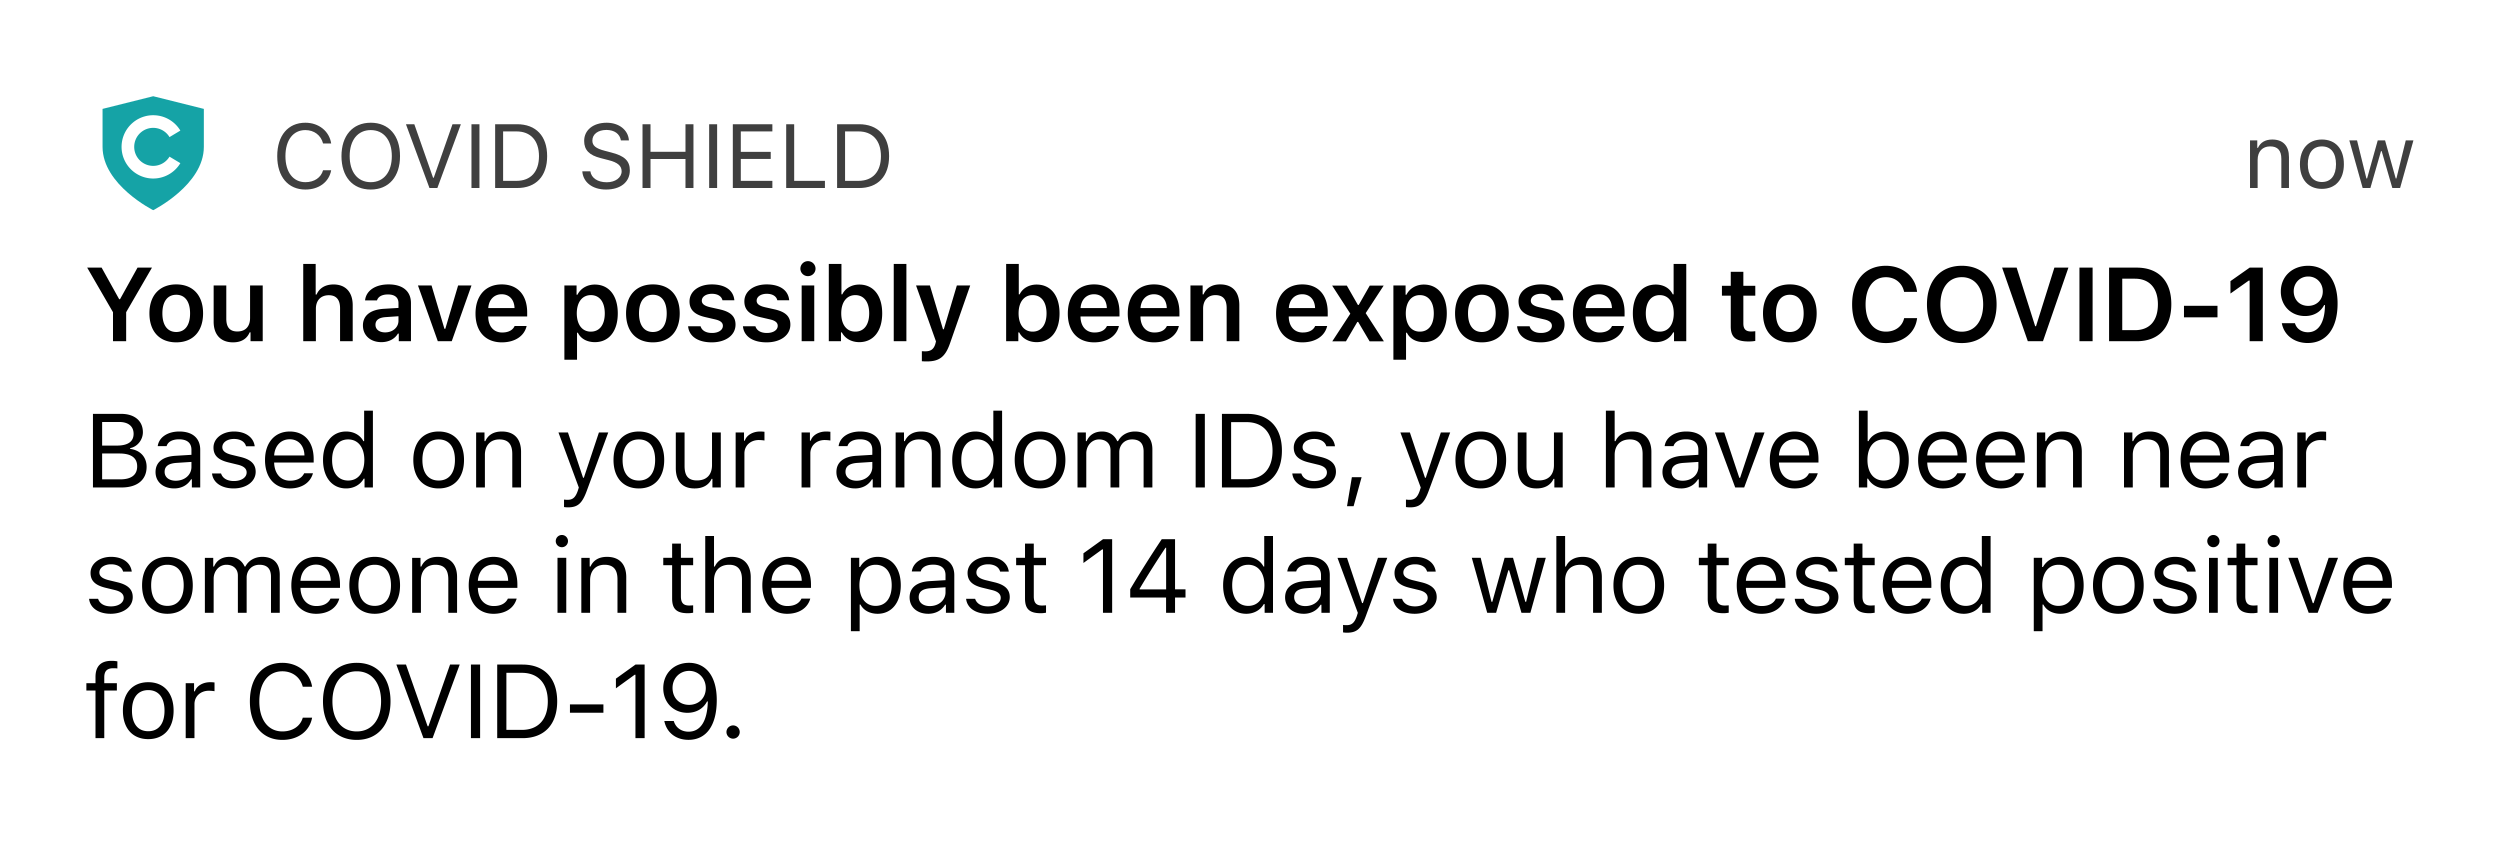 <svg width="359" height="122" fill="none" xmlns="http://www.w3.org/2000/svg"><g filter="url(#filter0_b)"><rect width="359" height="122" rx="12" fill="#fff" fill-opacity=".5"/><path fill-rule="evenodd" clip-rule="evenodd" d="M12 12h335v20H12V12z" fill="#fff" fill-opacity=".01"/><path d="M323.102 27h1.092v-4.05c0-1.2.705-1.93 1.797-1.93 1.091 0 1.612.585 1.612 1.816V27h1.092v-4.43c0-1.626-.857-2.533-2.393-2.533-1.048 0-1.714.444-2.057 1.2h-.102v-1.08h-1.041V27zm10.324.12c1.949 0 3.155-1.345 3.155-3.541 0-2.203-1.206-3.542-3.155-3.542-1.949 0-3.155 1.339-3.155 3.542 0 2.196 1.206 3.542 3.155 3.542zm0-.983c-1.295 0-2.025-.94-2.025-2.558 0-1.625.73-2.559 2.025-2.559s2.025.934 2.025 2.559c0 1.618-.73 2.558-2.025 2.558zm13.142-5.98h-1.098l-1.345 5.472h-.102l-1.53-5.472h-1.047l-1.53 5.472h-.102l-1.345-5.472h-1.105L339.281 27h1.105l1.523-5.294h.102l1.53 5.294h1.11l1.917-6.843z" fill="#000" fill-opacity=".05" style="mix-blend-mode:hard-light"/><path d="M323.102 27h1.092v-4.05c0-1.2.705-1.93 1.797-1.93 1.091 0 1.612.585 1.612 1.816V27h1.092v-4.43c0-1.626-.857-2.533-2.393-2.533-1.048 0-1.714.444-2.057 1.2h-.102v-1.08h-1.041V27zm10.324.12c1.949 0 3.155-1.345 3.155-3.541 0-2.203-1.206-3.542-3.155-3.542-1.949 0-3.155 1.339-3.155 3.542 0 2.196 1.206 3.542 3.155 3.542zm0-.983c-1.295 0-2.025-.94-2.025-2.558 0-1.625.73-2.559 2.025-2.559s2.025.934 2.025 2.559c0 1.618-.73 2.558-2.025 2.558zm13.142-5.98h-1.098l-1.345 5.472h-.102l-1.53-5.472h-1.047l-1.53 5.472h-.102l-1.345-5.472h-1.105L339.281 27h1.105l1.523-5.294h.102l1.53 5.294h1.11l1.917-6.843z" fill="#3F3F3F" style="mix-blend-mode:color-burn"/><path d="M43.856 27.216c1.949 0 3.396-1.086 3.7-2.768h-1.161c-.292 1.06-1.263 1.714-2.539 1.714-1.765 0-2.87-1.44-2.87-3.739 0-2.297 1.105-3.745 2.864-3.745 1.263 0 2.24.743 2.545 1.924h1.162c-.273-1.765-1.778-2.977-3.707-2.977-2.489 0-4.038 1.84-4.038 4.798 0 2.952 1.556 4.793 4.044 4.793zm9.384-9.591c-2.59 0-4.202 1.847-4.202 4.792 0 2.933 1.574 4.799 4.202 4.799 2.615 0 4.203-1.873 4.203-4.799 0-2.939-1.6-4.793-4.203-4.793zm0 1.053c1.873 0 3.028 1.447 3.028 3.739 0 2.272-1.149 3.745-3.028 3.745-1.904 0-3.028-1.473-3.028-3.745 0-2.292 1.162-3.739 3.028-3.739zM62.802 27l3.377-9.16h-1.2l-2.69 7.681h-.102l-2.692-7.68h-1.2L61.673 27h1.13zm6.046 0v-9.16h-1.143V27h1.143zm2.256-9.16V27h3.142c2.723 0 4.323-1.695 4.323-4.583 0-2.882-1.606-4.577-4.323-4.577h-3.142zm1.142 1.029h1.924c2.031 0 3.23 1.32 3.23 3.56 0 2.235-1.186 3.543-3.23 3.543h-1.924v-7.103zm11.374 5.738c.12 1.58 1.46 2.609 3.402 2.609 2.095 0 3.422-1.073 3.422-2.755 0-1.346-.762-2.082-2.66-2.558l-.958-.254c-1.263-.324-1.765-.736-1.765-1.454 0-.926.806-1.536 2.025-1.536 1.142 0 1.917.559 2.076 1.498h1.148c-.095-1.479-1.415-2.532-3.186-2.532-1.936 0-3.237 1.053-3.237 2.608 0 1.302.717 2.05 2.374 2.47l1.174.304c1.263.318 1.834.813 1.834 1.594 0 .907-.907 1.574-2.139 1.574-1.3 0-2.215-.61-2.355-1.568H83.62zM99.58 27v-9.16h-1.142v3.961h-5.027v-3.96h-1.143V27h1.143v-4.17h5.027V27h1.143zm3.399 0v-9.16h-1.142V27h1.142zm7.931-1.028h-4.532v-3.149h4.297v-1.015h-4.297v-2.94h4.532V17.84h-5.675V27h5.675v-1.028zm7.55 0h-4.418V17.84h-1.143V27h5.561v-1.028zm1.748-8.132V27h3.142c2.723 0 4.323-1.695 4.323-4.583 0-2.882-1.606-4.577-4.323-4.577h-3.142zm1.142 1.029h1.924c2.031 0 3.231 1.32 3.231 3.56 0 2.235-1.187 3.543-3.231 3.543h-1.924v-7.103z" fill="#000" fill-opacity=".05" style="mix-blend-mode:hard-light"/><path d="M43.856 27.216c1.949 0 3.396-1.086 3.7-2.768h-1.161c-.292 1.06-1.263 1.714-2.539 1.714-1.765 0-2.87-1.44-2.87-3.739 0-2.297 1.105-3.745 2.864-3.745 1.263 0 2.24.743 2.545 1.924h1.162c-.273-1.765-1.778-2.977-3.707-2.977-2.489 0-4.038 1.84-4.038 4.798 0 2.952 1.556 4.793 4.044 4.793zm9.384-9.591c-2.59 0-4.202 1.847-4.202 4.792 0 2.933 1.574 4.799 4.202 4.799 2.615 0 4.203-1.873 4.203-4.799 0-2.939-1.6-4.793-4.203-4.793zm0 1.053c1.873 0 3.028 1.447 3.028 3.739 0 2.272-1.149 3.745-3.028 3.745-1.904 0-3.028-1.473-3.028-3.745 0-2.292 1.162-3.739 3.028-3.739zM62.802 27l3.377-9.16h-1.2l-2.69 7.681h-.102l-2.692-7.68h-1.2L61.673 27h1.13zm6.046 0v-9.16h-1.143V27h1.143zm2.256-9.16V27h3.142c2.723 0 4.323-1.695 4.323-4.583 0-2.882-1.606-4.577-4.323-4.577h-3.142zm1.142 1.029h1.924c2.031 0 3.23 1.32 3.23 3.56 0 2.235-1.186 3.543-3.23 3.543h-1.924v-7.103zm11.374 5.738c.12 1.58 1.46 2.609 3.402 2.609 2.095 0 3.422-1.073 3.422-2.755 0-1.346-.762-2.082-2.66-2.558l-.958-.254c-1.263-.324-1.765-.736-1.765-1.454 0-.926.806-1.536 2.025-1.536 1.142 0 1.917.559 2.076 1.498h1.148c-.095-1.479-1.415-2.532-3.186-2.532-1.936 0-3.237 1.053-3.237 2.608 0 1.302.717 2.05 2.374 2.47l1.174.304c1.263.318 1.834.813 1.834 1.594 0 .907-.907 1.574-2.139 1.574-1.3 0-2.215-.61-2.355-1.568H83.62zM99.58 27v-9.16h-1.142v3.961h-5.027v-3.96h-1.143V27h1.143v-4.17h5.027V27h1.143zm3.399 0v-9.16h-1.142V27h1.142zm7.931-1.028h-4.532v-3.149h4.297v-1.015h-4.297v-2.94h4.532V17.84h-5.675V27h5.675v-1.028zm7.55 0h-4.418V17.84h-1.143V27h5.561v-1.028zm1.748-8.132V27h3.142c2.723 0 4.323-1.695 4.323-4.583 0-2.882-1.606-4.577-4.323-4.577h-3.142zm1.142 1.029h1.924c2.031 0 3.231 1.32 3.231 3.56 0 2.235-1.187 3.543-3.231 3.543h-1.924v-7.103z" fill="#3F3F3F" style="mix-blend-mode:color-burn"/><rect x="12" y="12" width="20" height="20" rx="5" fill="#fff"/><rect x="12" y="12" width="20" height="20" rx="5" fill="#fff"/><path d="M22 13.818l-7.273 1.818v5.455c0 5.454 7.272 9.09 7.272 9.09s7.273-3.636 7.273-9.09v-5.455l-7.273-1.818z" fill="#15A3A6"/><path fill-rule="evenodd" clip-rule="evenodd" d="M19.273 21.09a2.727 2.727 0 015.067-1.402l1.559-.936a4.545 4.545 0 100 4.678l-1.56-.936a2.727 2.727 0 01-5.066-1.403z" fill="#fff"/><path d="M18.116 49v-4.167l3.706-6.402h-2.073l-2.512 4.534h-.125l-2.52-4.534H12.52l3.706 6.402V49h1.89zm7.194.161c2.395 0 3.852-1.567 3.852-4.167 0-2.586-1.464-4.153-3.852-4.153-2.38 0-3.853 1.575-3.853 4.153 0 2.6 1.45 4.167 3.853 4.167zm0-1.487c-1.267 0-1.992-.981-1.992-2.673 0-1.692.725-2.673 1.992-2.673 1.26 0 1.985.981 1.985 2.673 0 1.692-.718 2.673-1.985 2.673zm12.416-6.68H35.91v4.666c0 1.209-.645 1.941-1.824 1.941-1.084 0-1.59-.6-1.59-1.846v-4.76H30.68v5.2c0 1.875 1.026 2.966 2.776 2.966 1.223 0 2.007-.52 2.395-1.435h.125V49h1.75v-8.005zM43.545 49h1.816v-4.65c0-1.173.667-1.956 1.86-1.956 1.055 0 1.612.63 1.612 1.867V49h1.816v-5.164c0-1.904-1.04-2.988-2.754-2.988-1.193 0-2.05.542-2.431 1.443h-.132v-4.394h-1.787V49zm11.222.132c1.048 0 1.927-.454 2.373-1.23h.125V49h1.75v-5.471c0-1.692-1.157-2.688-3.215-2.688-1.904 0-3.23.893-3.377 2.292h1.714c.169-.549.74-.85 1.575-.85.982 0 1.509.447 1.509 1.246v.688l-2.065.125c-1.949.11-3.04.952-3.04 2.388 0 1.464 1.106 2.402 2.651 2.402zm.535-1.4c-.806 0-1.384-.402-1.384-1.09 0-.667.476-1.04 1.494-1.106l1.809-.125v.652c0 .952-.82 1.67-1.919 1.67zm12.402-6.737h-1.92l-1.838 6.225h-.124l-1.853-6.225H60.02L62.87 49h2l2.834-8.005zm6.198 5.815c-.264.6-.887.938-1.788.938-1.193 0-1.963-.85-2.006-2.205v-.095h5.595v-.579c0-2.512-1.37-4.028-3.654-4.028-2.322 0-3.765 1.618-3.765 4.19 0 2.563 1.42 4.13 3.78 4.13 1.889 0 3.23-.908 3.559-2.35H73.9zm-1.86-4.556c1.09 0 1.808.77 1.845 1.985h-3.772c.08-1.2.842-1.985 1.926-1.985zm13.37-1.391c-1.1 0-2.03.55-2.49 1.457h-.126v-1.325h-1.75v10.664h1.816v-3.875h.125c.41.85 1.296 1.348 2.446 1.348 2.022 0 3.281-1.59 3.281-4.131 0-2.563-1.274-4.138-3.303-4.138zm-.572 6.76c-1.238 0-2.007-1.003-2.014-2.622.007-1.619.784-2.622 2.021-2.622 1.245 0 2 .981 2 2.622 0 1.64-.747 2.622-2.007 2.622zm8.915 1.538c2.395 0 3.853-1.567 3.853-4.167 0-2.586-1.465-4.153-3.853-4.153-2.38 0-3.852 1.575-3.852 4.153 0 2.6 1.45 4.167 3.852 4.167zm0-1.487c-1.267 0-1.992-.981-1.992-2.673 0-1.692.725-2.673 1.992-2.673 1.26 0 1.985.981 1.985 2.673 0 1.692-.718 2.673-1.985 2.673zm5.26-4.394c0 1.201.726 1.904 2.264 2.256l1.421.33c.762.175 1.106.468 1.106.922 0 .608-.637 1.026-1.553 1.026-.908 0-1.472-.367-1.648-.96h-1.794c.139 1.443 1.399 2.307 3.398 2.307 2 0 3.413-1.018 3.413-2.549 0-1.179-.71-1.83-2.241-2.182l-1.414-.315c-.805-.19-1.186-.476-1.186-.93 0-.594.622-.997 1.45-.997.85 0 1.384.367 1.516.93h1.707c-.132-1.442-1.326-2.277-3.23-2.277-1.89 0-3.208 1.003-3.208 2.439zm7.876 0c0 1.201.725 1.904 2.263 2.256l1.421.33c.762.175 1.106.468 1.106.922 0 .608-.637 1.026-1.553 1.026-.908 0-1.472-.367-1.648-.96h-1.794c.139 1.443 1.399 2.307 3.398 2.307 2 0 3.413-1.018 3.413-2.549 0-1.179-.71-1.83-2.241-2.182l-1.413-.315c-.806-.19-1.187-.476-1.187-.93 0-.594.623-.997 1.45-.997.85 0 1.385.367 1.516.93h1.707c-.132-1.442-1.326-2.277-3.23-2.277-1.89 0-3.208 1.003-3.208 2.439zm9.128-3.626c.6 0 1.091-.476 1.091-1.076 0-.594-.491-1.077-1.091-1.077-.594 0-1.084.483-1.084 1.077 0 .6.49 1.076 1.084 1.076zM115.118 49h1.809v-8.005h-1.809V49zm8.278.132c2.021 0 3.288-1.59 3.288-4.131 0-2.556-1.259-4.138-3.288-4.138-1.099 0-2.022.535-2.439 1.406h-.125v-4.372h-1.816V49h1.75v-1.267h.125c.454.879 1.384 1.399 2.505 1.399zm-.571-6.753c1.237 0 1.992.989 1.992 2.622s-.747 2.622-1.992 2.622c-1.246 0-2.022-1.003-2.022-2.622s.784-2.622 2.022-2.622zM128.341 49h1.817V37.897h-1.817V49zm4.756 2.9c1.794 0 2.651-.651 3.332-2.622l2.893-8.283h-1.919l-1.868 6.284h-.124l-1.875-6.284h-1.992l2.864 8.034-.096.374c-.234.754-.666 1.047-1.435 1.047-.125 0-.396-.007-.498-.022v1.443c.117.022.608.03.718.03zm15.765-2.768c2.021 0 3.288-1.59 3.288-4.131 0-2.556-1.26-4.138-3.288-4.138-1.099 0-2.022.535-2.439 1.406h-.125v-4.372h-1.816V49h1.75v-1.267h.125c.454.879 1.384 1.399 2.505 1.399zm-.572-6.753c1.238 0 1.993.989 1.993 2.622s-.748 2.622-1.993 2.622-2.021-1.003-2.021-2.622.784-2.622 2.021-2.622zm10.666 4.431c-.264.6-.886.938-1.787.938-1.194 0-1.963-.85-2.007-2.205v-.095h5.596v-.579c0-2.512-1.37-4.028-3.655-4.028-2.322 0-3.765 1.618-3.765 4.19 0 2.563 1.421 4.13 3.78 4.13 1.889 0 3.23-.908 3.559-2.35h-1.721zm-1.86-4.556c1.091 0 1.809.77 1.845 1.985h-3.772c.081-1.2.843-1.985 1.927-1.985zm10.468 4.556c-.264.6-.886.938-1.787.938-1.194 0-1.963-.85-2.007-2.205v-.095h5.596v-.579c0-2.512-1.37-4.028-3.655-4.028-2.322 0-3.765 1.618-3.765 4.19 0 2.563 1.421 4.13 3.779 4.13 1.89 0 3.23-.908 3.56-2.35h-1.721zm-1.861-4.556c1.092 0 1.809.77 1.846 1.985h-3.772c.081-1.2.842-1.985 1.926-1.985zM170.949 49h1.817v-4.666c0-1.2.681-1.955 1.765-1.955 1.106 0 1.618.623 1.618 1.868V49h1.817v-5.178c0-1.905-.974-2.981-2.761-2.981-1.194 0-2 .542-2.381 1.435h-.124v-1.281h-1.751V49zm17.911-2.19c-.263.6-.886.938-1.787.938-1.194 0-1.963-.85-2.007-2.205v-.095h5.596v-.579c0-2.512-1.37-4.028-3.655-4.028-2.321 0-3.764 1.618-3.764 4.19 0 2.563 1.421 4.13 3.779 4.13 1.89 0 3.23-.908 3.56-2.35h-1.722zM187 42.254c1.091 0 1.809.77 1.846 1.985h-3.772c.08-1.2.842-1.985 1.926-1.985zm8.036 3.977l1.641 2.784h2.051l-2.615-4.05 2.586-3.956h-2l-1.582 2.776h-.125l-1.589-2.776h-2.109l2.614 4.036-2.592 3.97h1.963l1.633-2.784h.124zm9.421-5.368c-1.099 0-2.029.55-2.49 1.457h-.125v-1.325h-1.75v10.664h1.816v-3.875h.125c.41.85 1.296 1.348 2.446 1.348 2.021 0 3.281-1.59 3.281-4.131 0-2.563-1.274-4.138-3.303-4.138zm-.571 6.76c-1.238 0-2.007-1.003-2.014-2.622.007-1.619.783-2.622 2.021-2.622 1.245 0 2 .981 2 2.622 0 1.64-.747 2.622-2.007 2.622zm8.915 1.538c2.395 0 3.853-1.567 3.853-4.167 0-2.586-1.465-4.153-3.853-4.153-2.38 0-3.853 1.575-3.853 4.153 0 2.6 1.451 4.167 3.853 4.167zm0-1.487c-1.267 0-1.992-.981-1.992-2.673 0-1.692.725-2.673 1.992-2.673 1.26 0 1.985.981 1.985 2.673 0 1.692-.718 2.673-1.985 2.673zm5.261-4.394c0 1.201.725 1.904 2.263 2.256l1.421.33c.761.175 1.106.468 1.106.922 0 .608-.638 1.026-1.553 1.026-.908 0-1.472-.367-1.648-.96h-1.795c.14 1.443 1.399 2.307 3.399 2.307 1.999 0 3.413-1.018 3.413-2.549 0-1.179-.71-1.83-2.241-2.182l-1.414-.315c-.805-.19-1.186-.476-1.186-.93 0-.594.622-.997 1.45-.997.849 0 1.384.367 1.516.93h1.706c-.131-1.442-1.325-2.277-3.229-2.277-1.89 0-3.208 1.003-3.208 2.439zm13.426 3.53c-.263.6-.886.938-1.787.938-1.193 0-1.963-.85-2.006-2.205v-.095h5.595v-.579c0-2.512-1.369-4.028-3.655-4.028-2.321 0-3.764 1.618-3.764 4.19 0 2.563 1.421 4.13 3.779 4.13 1.89 0 3.23-.908 3.56-2.35h-1.722zm-1.86-4.556c1.091 0 1.809.77 1.846 1.985h-3.772c.08-1.2.842-1.985 1.926-1.985zm8.146 6.878c1.114 0 2.037-.52 2.491-1.4h.124V49h1.758V37.897h-1.816v4.372h-.125c-.425-.879-1.333-1.406-2.432-1.406-2.021 0-3.296 1.596-3.296 4.13 0 2.542 1.268 4.139 3.296 4.139zm.564-6.753c1.245 0 2.014 1.003 2.014 2.622 0 1.626-.761 2.622-2.014 2.622-1.245 0-1.999-.981-1.999-2.622 0-1.633.762-2.622 1.999-2.622zm10.199-3.347v2.014h-1.267v1.413h1.267v4.417c0 1.545.732 2.16 2.571 2.16.351 0 .688-.029.952-.08v-1.392c-.22.022-.359.037-.615.037-.762 0-1.099-.359-1.099-1.157v-3.985h1.714v-1.413h-1.714v-2.014h-1.809zm8.483 10.13c2.395 0 3.853-1.568 3.853-4.168 0-2.586-1.465-4.153-3.853-4.153-2.38 0-3.852 1.575-3.852 4.153 0 2.6 1.45 4.167 3.852 4.167zm0-1.488c-1.267 0-1.992-.981-1.992-2.673 0-1.692.725-2.673 1.992-2.673 1.26 0 1.985.981 1.985 2.673 0 1.692-.718 2.673-1.985 2.673zm13.802 1.59c2.439 0 4.226-1.443 4.476-3.582h-1.861c-.256 1.187-1.274 1.941-2.615 1.941-1.801 0-2.922-1.501-2.922-3.911 0-2.402 1.121-3.904 2.915-3.904 1.333 0 2.351.828 2.615 2.102h1.86c-.22-2.19-2.073-3.742-4.475-3.742-2.996 0-4.849 2.116-4.849 5.551 0 3.42 1.861 5.545 4.856 5.545zm10.893-11.097c-3.069 0-5.002 2.132-5.002 5.545 0 3.406 1.904 5.552 5.002 5.552 3.084 0 4.995-2.146 4.995-5.552 0-3.413-1.919-5.545-4.995-5.545zm0 1.634c1.875 0 3.069 1.516 3.069 3.91 0 2.381-1.186 3.92-3.069 3.92-1.904 0-3.069-1.539-3.069-3.92 0-2.394 1.194-3.91 3.069-3.91zM293.37 49l3.655-10.569h-2.015l-2.636 8.408h-.125l-2.659-8.408h-2.087L291.194 49h2.176zm7.128 0V38.431h-1.89V49h1.89zm2.367-10.569V49h3.963c3.164 0 4.973-1.94 4.973-5.332 0-3.318-1.831-5.237-4.973-5.237h-3.963zm1.89 1.59h1.824c2.072 0 3.296 1.347 3.296 3.676 0 2.38-1.194 3.714-3.296 3.714h-1.824v-7.39zm13.676 5.551V43.91h-4.812v1.662h4.812zM323.047 49h1.89V38.431h-1.883l-2.761 1.941v1.78l2.629-1.86h.125V49zm8.344.256c2.688 0 4.285-2.102 4.285-5.669 0-3.5-1.7-5.42-4.226-5.42-2.3 0-3.926 1.546-3.926 3.706 0 2.03 1.465 3.509 3.479 3.509 1.238 0 2.241-.572 2.739-1.575h.125c-.022 2.483-.909 3.904-2.454 3.904-.908 0-1.633-.498-1.86-1.304h-1.883c.308 1.721 1.787 2.85 3.721 2.85zm.066-5.332c-1.231 0-2.08-.864-2.08-2.11 0-1.193.893-2.108 2.087-2.108 1.194 0 2.088.93 2.088 2.146 0 1.2-.872 2.072-2.095 2.072zM17.471 70c2.249 0 3.582-1.106 3.582-2.966 0-1.4-.916-2.388-2.359-2.571v-.117c1.018-.183 1.824-1.18 1.824-2.278 0-1.619-1.187-2.637-3.127-2.637h-4.043V70h4.123zm-2.805-9.404h2.446c1.311 0 2.073.622 2.073 1.699 0 1.12-.813 1.692-2.41 1.692h-2.109v-3.391zm0 8.24v-3.714h2.483c1.684 0 2.549.623 2.549 1.846s-.835 1.867-2.425 1.867h-2.607zm10.336 1.303c1.055 0 1.92-.461 2.432-1.304h.117V70h1.201v-5.405c0-1.64-1.076-2.63-3.003-2.63-1.684 0-2.93.835-3.098 2.102h1.274c.176-.622.835-.981 1.78-.981 1.18 0 1.787.535 1.787 1.509v.718l-2.277.139c-1.839.11-2.879.922-2.879 2.336 0 1.443 1.135 2.351 2.666 2.351zm.235-1.106c-.916 0-1.597-.469-1.597-1.274 0-.791.527-1.209 1.728-1.29l2.124-.138v.725c0 1.128-.96 1.977-2.255 1.977zm5.421-4.768c0 1.143.674 1.78 2.154 2.139l1.355.33c.842.205 1.252.57 1.252 1.113 0 .725-.762 1.23-1.824 1.23-1.01 0-1.64-.425-1.853-1.091h-1.296c.139 1.31 1.347 2.153 3.105 2.153 1.795 0 3.164-.974 3.164-2.388 0-1.135-.718-1.78-2.204-2.138l-1.216-.293c-.93-.227-1.37-.564-1.37-1.106 0-.703.733-1.18 1.67-1.18.952 0 1.568.418 1.736 1.048h1.245c-.168-1.296-1.318-2.117-2.974-2.117-1.677 0-2.944.99-2.944 2.3zm13.024 3.692c-.33.695-1.018 1.069-2.036 1.069-1.34 0-2.212-.989-2.278-2.549v-.059h5.677v-.483c0-2.454-1.297-3.97-3.428-3.97-2.168 0-3.56 1.612-3.56 4.095 0 2.497 1.37 4.08 3.56 4.08 1.728 0 2.959-.836 3.325-2.183h-1.26zm-2.08-4.878c1.253 0 2.088.922 2.117 2.321h-4.35c.095-1.399.974-2.321 2.233-2.321zm8.103 7.06c1.09 0 2.028-.52 2.526-1.399h.118V70h1.2V58.97H52.29v4.38h-.11c-.447-.865-1.377-1.385-2.475-1.385-2.007 0-3.318 1.612-3.318 4.087 0 2.483 1.296 4.087 3.318 4.087zm.293-7.038c1.428 0 2.321 1.142 2.321 2.951 0 1.824-.886 2.952-2.322 2.952-1.442 0-2.307-1.106-2.307-2.952 0-1.838.872-2.951 2.308-2.951zm12.996 7.038c2.249 0 3.64-1.553 3.64-4.087 0-2.541-1.391-4.087-3.64-4.087-2.248 0-3.64 1.546-3.64 4.087 0 2.534 1.392 4.087 3.64 4.087zm0-1.135c-1.494 0-2.336-1.084-2.336-2.952 0-1.875.842-2.951 2.336-2.951 1.494 0 2.337 1.076 2.337 2.951 0 1.868-.843 2.952-2.337 2.952zm5.378.996h1.26v-4.673c0-1.384.813-2.226 2.072-2.226 1.26 0 1.86.673 1.86 2.094V70h1.26v-5.112c0-1.875-.988-2.923-2.76-2.923-1.21 0-1.978.513-2.374 1.385h-.117v-1.245h-1.201V70zm13.187 2.856c1.399 0 2.029-.541 2.702-2.373l3.084-8.379h-1.34l-2.161 6.497h-.117l-2.168-6.496h-1.363l2.923 7.902-.147.47c-.33.951-.725 1.295-1.45 1.295-.176 0-.373-.007-.527-.036v1.076c.176.03.395.044.564.044zM91.74 70.14c2.249 0 3.64-1.553 3.64-4.087 0-2.541-1.391-4.087-3.64-4.087-2.248 0-3.64 1.546-3.64 4.087 0 2.534 1.392 4.087 3.64 4.087zm0-1.135c-1.494 0-2.336-1.084-2.336-2.952 0-1.875.842-2.951 2.336-2.951 1.494 0 2.337 1.076 2.337 2.951 0 1.868-.843 2.952-2.337 2.952zm11.765-6.9h-1.26v4.673c0 1.385-.762 2.212-2.154 2.212-1.26 0-1.787-.659-1.787-2.08v-4.805h-1.26v5.113c0 1.868.923 2.922 2.696 2.922 1.208 0 2.051-.498 2.446-1.377h.117V70h1.202v-7.895zM105.639 70h1.259v-4.893c0-1.113.872-1.919 2.073-1.919.249 0 .703.044.806.074v-1.26a5.404 5.404 0 00-.63-.037c-1.048 0-1.956.542-2.19 1.311h-.117v-1.172h-1.201V70zm9.466 0h1.26v-4.893c0-1.113.871-1.919 2.072-1.919.249 0 .703.044.806.074v-1.26a5.404 5.404 0 00-.63-.037c-1.047 0-1.955.542-2.19 1.311h-.117v-1.172h-1.201V70zm7.67.14c1.055 0 1.919-.462 2.432-1.305h.117V70h1.201v-5.405c0-1.64-1.077-2.63-3.003-2.63-1.684 0-2.93.835-3.098 2.102h1.274c.176-.622.835-.981 1.78-.981 1.179 0 1.787.535 1.787 1.509v.718l-2.278.139c-1.838.11-2.878.922-2.878 2.336 0 1.443 1.135 2.351 2.666 2.351zm.234-1.107c-.915 0-1.596-.469-1.596-1.274 0-.791.527-1.209 1.728-1.29l2.124-.138v.725c0 1.128-.959 1.977-2.256 1.977zm5.605.967h1.26v-4.673c0-1.384.813-2.226 2.073-2.226 1.259 0 1.86.673 1.86 2.094V70h1.26v-5.112c0-1.875-.989-2.923-2.761-2.923-1.209 0-1.978.513-2.374 1.385h-.117v-1.245h-1.201V70zm11.442.14c1.092 0 2.029-.52 2.527-1.4h.117V70h1.201V58.97h-1.259v4.38h-.11c-.447-.865-1.377-1.385-2.476-1.385-2.007 0-3.318 1.612-3.318 4.087 0 2.483 1.297 4.087 3.318 4.087zm.293-7.04c1.428 0 2.322 1.143 2.322 2.952 0 1.824-.886 2.952-2.322 2.952-1.443 0-2.307-1.106-2.307-2.952 0-1.838.872-2.951 2.307-2.951zm9.003 7.04c2.249 0 3.64-1.554 3.64-4.088 0-2.541-1.391-4.087-3.64-4.087-2.248 0-3.64 1.546-3.64 4.087 0 2.534 1.392 4.087 3.64 4.087zm0-1.136c-1.494 0-2.336-1.084-2.336-2.952 0-1.875.842-2.951 2.336-2.951 1.494 0 2.337 1.076 2.337 2.951 0 1.868-.843 2.952-2.337 2.952zm5.378.996h1.26v-4.893c0-1.113.798-2.006 1.831-2.006.996 0 1.648.6 1.648 1.538V70h1.26v-5.076c0-1.003.732-1.823 1.831-1.823 1.113 0 1.662.57 1.662 1.735V70h1.26v-5.457c0-1.655-.901-2.578-2.512-2.578-1.092 0-1.992.55-2.417 1.385h-.117c-.367-.82-1.114-1.385-2.183-1.385-1.055 0-1.846.506-2.205 1.385h-.117v-1.245h-1.201V70zm18.285 0V59.431h-1.319V70h1.319zm2.455-10.569V70h3.625c3.143 0 4.988-1.956 4.988-5.288 0-3.325-1.853-5.28-4.988-5.28h-3.625zm1.318 1.187h2.22c2.343 0 3.728 1.523 3.728 4.109 0 2.578-1.37 4.087-3.728 4.087h-2.22v-8.196zm8.996 3.647c0 1.143.674 1.78 2.154 2.139l1.354.33c.843.205 1.253.57 1.253 1.113 0 .725-.762 1.23-1.824 1.23-1.011 0-1.64-.425-1.853-1.091h-1.296c.139 1.31 1.347 2.153 3.105 2.153 1.795 0 3.164-.974 3.164-2.388 0-1.135-.717-1.78-2.204-2.138l-1.216-.293c-.93-.227-1.37-.564-1.37-1.106 0-.703.733-1.18 1.67-1.18.952 0 1.568.418 1.736 1.048h1.245c-.168-1.296-1.318-2.117-2.973-2.117-1.678 0-2.945.99-2.945 2.3zm8.593 8.423l1.15-4.168h-1.399l-.696 4.168h.945zm8.082.168c1.399 0 2.029-.541 2.703-2.373l3.083-8.379h-1.34l-2.161 6.497h-.117l-2.168-6.496h-1.362l2.922 7.902-.146.47c-.33.951-.725 1.295-1.45 1.295a3.04 3.04 0 01-.528-.036v1.076c.176.03.396.044.564.044zm10.183-2.717c2.248 0 3.64-1.553 3.64-4.087 0-2.541-1.392-4.087-3.64-4.087-2.249 0-3.641 1.546-3.641 4.087 0 2.534 1.392 4.087 3.641 4.087zm0-1.135c-1.495 0-2.337-1.084-2.337-2.952 0-1.875.842-2.951 2.337-2.951 1.494 0 2.336 1.076 2.336 2.951 0 1.868-.842 2.952-2.336 2.952zm11.764-6.9h-1.26v4.673c0 1.385-.762 2.212-2.153 2.212-1.26 0-1.787-.659-1.787-2.08v-4.805h-1.26v5.113c0 1.868.923 2.922 2.695 2.922 1.209 0 2.051-.498 2.447-1.377h.117V70h1.201v-7.895zm6.2 7.896h1.259v-4.673c0-1.333.777-2.226 2.19-2.226 1.194 0 1.824.695 1.824 2.094V70h1.26v-5.112c0-1.853-1.055-2.923-2.725-2.923-1.208 0-2.036.513-2.431 1.385h-.118v-4.38h-1.259V70zm10.79.14c1.055 0 1.919-.462 2.432-1.305h.117V70h1.201v-5.405c0-1.64-1.077-2.63-3.003-2.63-1.685 0-2.93.835-3.098 2.102h1.274c.176-.622.835-.981 1.78-.981 1.179 0 1.787.535 1.787 1.509v.718l-2.278.139c-1.838.11-2.878.922-2.878 2.336 0 1.443 1.135 2.351 2.666 2.351zm.234-1.107c-.915 0-1.596-.469-1.596-1.274 0-.791.527-1.209 1.728-1.29l2.124-.138v.725c0 1.128-.959 1.977-2.256 1.977zm11.757-6.928h-1.347l-2.161 6.503h-.117l-2.161-6.504h-1.347L249.176 70h1.289l2.922-7.895zm6.381 5.852c-.329.695-1.018 1.069-2.036 1.069-1.34 0-2.212-.989-2.277-2.549v-.059h5.676v-.483c0-2.454-1.297-3.97-3.428-3.97-2.168 0-3.56 1.612-3.56 4.095 0 2.497 1.37 4.08 3.56 4.08 1.729 0 2.959-.836 3.325-2.183h-1.26zm-2.08-4.878c1.253 0 2.088.922 2.117 2.321h-4.35c.095-1.399.974-2.321 2.233-2.321zm13.1 7.06c1.999 0 3.31-1.618 3.31-4.087 0-2.483-1.304-4.087-3.31-4.087-1.084 0-2.044.535-2.476 1.385h-.117v-4.38h-1.26V70h1.201v-1.26h.117c.498.88 1.436 1.4 2.535 1.4zm-.293-7.038c1.442 0 2.299 1.106 2.299 2.951 0 1.846-.857 2.952-2.299 2.952-1.436 0-2.33-1.128-2.33-2.952s.894-2.951 2.33-2.951zm10.57 4.856c-.33.695-1.018 1.069-2.036 1.069-1.34 0-2.212-.989-2.278-2.549v-.059h5.676v-.483c0-2.454-1.296-3.97-3.427-3.97-2.168 0-3.56 1.612-3.56 4.095 0 2.497 1.37 4.08 3.56 4.08 1.728 0 2.959-.836 3.325-2.183h-1.26zm-2.08-4.878c1.252 0 2.087.922 2.117 2.321h-4.351c.095-1.399.974-2.321 2.234-2.321zm10.409 4.878c-.329.695-1.018 1.069-2.036 1.069-1.34 0-2.212-.989-2.278-2.549v-.059h5.677v-.483c0-2.454-1.297-3.97-3.428-3.97-2.168 0-3.56 1.612-3.56 4.095 0 2.497 1.37 4.08 3.56 4.08 1.728 0 2.959-.836 3.325-2.183h-1.26zm-2.08-4.878c1.253 0 2.088.922 2.117 2.321h-4.351c.096-1.399.975-2.321 2.234-2.321zm5.18 6.921h1.26v-4.673c0-1.384.813-2.226 2.073-2.226s1.86.673 1.86 2.094V70h1.26v-5.112c0-1.875-.989-2.923-2.761-2.923-1.209 0-1.978.513-2.373 1.385h-.118v-1.245h-1.201V70zm12.513 0h1.26v-4.673c0-1.384.813-2.226 2.073-2.226s1.86.673 1.86 2.094V70h1.26v-5.112c0-1.875-.989-2.923-2.761-2.923-1.209 0-1.978.513-2.373 1.385h-.117v-1.245h-1.202V70zm13.75-2.043c-.33.695-1.018 1.069-2.036 1.069-1.341 0-2.212-.989-2.278-2.549v-.059h5.676v-.483c0-2.454-1.296-3.97-3.428-3.97-2.168 0-3.559 1.612-3.559 4.095 0 2.497 1.369 4.08 3.559 4.08 1.729 0 2.959-.836 3.325-2.183h-1.259zm-2.08-4.878c1.252 0 2.087.922 2.116 2.321h-4.35c.095-1.399.974-2.321 2.234-2.321zm7.377 7.06c1.054 0 1.919-.461 2.431-1.304h.118V70h1.201v-5.405c0-1.64-1.077-2.63-3.003-2.63-1.685 0-2.93.835-3.098 2.102h1.274c.176-.622.835-.981 1.78-.981 1.179 0 1.787.535 1.787 1.509v.718l-2.278.139c-1.838.11-2.878.922-2.878 2.336 0 1.443 1.135 2.351 2.666 2.351zm.234-1.106c-.915 0-1.597-.469-1.597-1.274 0-.791.528-1.209 1.729-1.29l2.124-.138v.725c0 1.128-.959 1.977-2.256 1.977zm5.605.967h1.26v-4.893c0-1.113.871-1.919 2.072-1.919.249 0 .704.044.806.074v-1.26a5.404 5.404 0 00-.63-.037c-1.047 0-1.955.542-2.19 1.311h-.117v-1.172h-1.201V70zM13.003 82.265c0 1.143.674 1.78 2.154 2.139l1.355.33c.842.205 1.252.57 1.252 1.113 0 .725-.762 1.23-1.824 1.23-1.01 0-1.64-.425-1.853-1.091h-1.296c.14 1.31 1.348 2.153 3.105 2.153 1.795 0 3.165-.974 3.165-2.388 0-1.135-.718-1.78-2.205-2.138l-1.216-.293c-.93-.227-1.37-.564-1.37-1.106 0-.703.733-1.18 1.67-1.18.953 0 1.568.418 1.736 1.048h1.245c-.168-1.296-1.318-2.117-2.973-2.117-1.678 0-2.945.99-2.945 2.3zm11.04 5.874c2.248 0 3.64-1.553 3.64-4.087 0-2.541-1.392-4.087-3.64-4.087-2.249 0-3.64 1.546-3.64 4.087 0 2.534 1.391 4.087 3.64 4.087zm0-1.135c-1.494 0-2.337-1.084-2.337-2.952 0-1.875.843-2.951 2.337-2.951 1.494 0 2.336 1.076 2.336 2.951 0 1.868-.842 2.952-2.336 2.952zM29.42 88h1.26v-4.893c0-1.113.799-2.006 1.831-2.006.996 0 1.648.6 1.648 1.538V88h1.26v-5.076c0-1.003.732-1.823 1.831-1.823 1.113 0 1.663.57 1.663 1.735V88h1.26v-5.457c0-1.655-.901-2.578-2.513-2.578-1.091 0-1.992.55-2.417 1.385h-.117c-.366-.82-1.113-1.385-2.183-1.385-1.054 0-1.845.506-2.204 1.385h-.117v-1.245H29.42V88zm18.042-2.043c-.33.695-1.018 1.069-2.037 1.069-1.34 0-2.211-.989-2.277-2.549v-.059h5.676v-.483c0-2.454-1.296-3.97-3.428-3.97-2.168 0-3.56 1.612-3.56 4.095 0 2.497 1.37 4.08 3.56 4.08 1.729 0 2.96-.836 3.325-2.183h-1.26zm-2.08-4.878c1.252 0 2.087.922 2.116 2.321h-4.35c.095-1.399.974-2.321 2.234-2.321zm8.424 7.06c2.249 0 3.64-1.553 3.64-4.087 0-2.541-1.391-4.087-3.64-4.087-2.248 0-3.64 1.546-3.64 4.087 0 2.534 1.392 4.087 3.64 4.087zm0-1.135c-1.494 0-2.336-1.084-2.336-2.952 0-1.875.842-2.951 2.336-2.951 1.494 0 2.337 1.076 2.337 2.951 0 1.868-.843 2.952-2.337 2.952zm5.378.996h1.26v-4.673c0-1.384.813-2.226 2.072-2.226 1.26 0 1.86.673 1.86 2.094V88h1.26v-5.112c0-1.875-.988-2.923-2.76-2.923-1.21 0-1.978.513-2.374 1.385h-.117v-1.245h-1.201V88zm13.749-2.043c-.33.695-1.018 1.069-2.036 1.069-1.34 0-2.212-.989-2.278-2.549v-.059h5.676v-.483c0-2.454-1.296-3.97-3.427-3.97-2.168 0-3.56 1.612-3.56 4.095 0 2.497 1.37 4.08 3.56 4.08 1.728 0 2.959-.836 3.325-2.183h-1.26zm-2.08-4.878c1.252 0 2.087.922 2.117 2.321h-4.35c.094-1.399.973-2.321 2.233-2.321zm9.833-2.498a.882.882 0 00.878-.879.882.882 0 00-.878-.879.882.882 0 00-.88.88c0 .483.396.878.88.878zM80.056 88h1.26v-7.895h-1.26V88zm3.422 0h1.26v-4.673c0-1.384.812-2.226 2.072-2.226s1.86.673 1.86 2.094V88h1.26v-5.112c0-1.875-.988-2.923-2.76-2.923-1.21 0-1.978.513-2.374 1.385h-.117v-1.245h-1.201V88zm13.04-9.939v2.043h-1.274v1.055h1.274v4.79c0 1.509.652 2.11 2.278 2.11.25 0 .49-.03.74-.074v-1.062c-.235.022-.36.03-.586.03-.82 0-1.172-.396-1.172-1.326v-4.468h1.758v-1.055h-1.758v-2.043h-1.26zM101.273 88h1.26v-4.673c0-1.333.776-2.226 2.19-2.226 1.194 0 1.824.695 1.824 2.094V88h1.26v-5.112c0-1.853-1.055-2.923-2.725-2.923-1.209 0-2.036.513-2.432 1.385h-.117v-4.38h-1.26V88zm13.823-2.043c-.33.695-1.018 1.069-2.036 1.069-1.341 0-2.212-.989-2.278-2.549v-.059h5.676v-.483c0-2.454-1.296-3.97-3.428-3.97-2.168 0-3.559 1.612-3.559 4.095 0 2.497 1.369 4.08 3.559 4.08 1.729 0 2.959-.836 3.326-2.183h-1.26zm-2.08-4.878c1.252 0 2.087.922 2.116 2.321h-4.35c.095-1.399.974-2.321 2.234-2.321zm13.018-1.114c-1.076 0-2.021.55-2.527 1.458h-.117v-1.319h-1.201v10.533h1.26v-3.823h.117c.432.834 1.34 1.325 2.468 1.325 2.007 0 3.318-1.618 3.318-4.087 0-2.483-1.304-4.087-3.318-4.087zm-.3 7.039c-1.421 0-2.322-1.143-2.322-2.952 0-1.816.901-2.951 2.329-2.951 1.443 0 2.307 1.106 2.307 2.951 0 1.846-.864 2.952-2.314 2.952zm7.553 1.135c1.055 0 1.919-.461 2.432-1.304h.117V88h1.201v-5.405c0-1.64-1.077-2.63-3.003-2.63-1.685 0-2.93.835-3.098 2.102h1.274c.176-.622.835-.981 1.78-.981 1.179 0 1.787.535 1.787 1.509v.718l-2.278.139c-1.838.11-2.878.922-2.878 2.336 0 1.443 1.135 2.351 2.666 2.351zm.234-1.106c-.915 0-1.596-.469-1.596-1.274 0-.791.527-1.209 1.728-1.29l2.124-.138v.725c0 1.128-.959 1.977-2.256 1.977zm5.422-4.768c0 1.143.674 1.78 2.153 2.139l1.355.33c.843.205 1.253.57 1.253 1.113 0 .725-.762 1.23-1.824 1.23-1.011 0-1.641-.425-1.853-1.091h-1.296c.139 1.31 1.347 2.153 3.105 2.153 1.794 0 3.164-.974 3.164-2.388 0-1.135-.718-1.78-2.205-2.138l-1.215-.293c-.931-.227-1.37-.564-1.37-1.106 0-.703.732-1.18 1.67-1.18.952 0 1.567.418 1.736 1.048h1.245c-.169-1.296-1.318-2.117-2.974-2.117-1.677 0-2.944.99-2.944 2.3zm8.249-4.204v2.043h-1.275v1.055h1.275v4.79c0 1.509.652 2.11 2.278 2.11.249 0 .49-.03.739-.074v-1.062a5.31 5.31 0 01-.586.03c-.82 0-1.172-.396-1.172-1.326v-4.468h1.758v-1.055h-1.758v-2.043h-1.259zM158.387 88h1.318V77.431h-1.311l-2.813 2.022v1.391l2.688-1.948h.118V88zm9.061 0h1.289v-2.19h1.502v-1.18h-1.502v-7.199h-1.911a165.824 165.824 0 00-4.527 7.178v1.201h5.149V88zm-3.801-3.45c1.15-1.94 2.534-4.123 3.721-5.896h.088v5.984h-3.809v-.088zm15.311 3.59c1.091 0 2.029-.52 2.527-1.4h.117V88h1.201V76.97h-1.26v4.38h-.109c-.447-.865-1.377-1.385-2.476-1.385-2.007 0-3.318 1.612-3.318 4.087 0 2.483 1.297 4.087 3.318 4.087zm.293-7.04c1.428 0 2.322 1.143 2.322 2.952 0 1.824-.886 2.952-2.322 2.952-1.443 0-2.307-1.106-2.307-2.952 0-1.838.871-2.951 2.307-2.951zm7.956 7.04c1.054 0 1.919-.462 2.431-1.305h.118V88h1.201v-5.405c0-1.64-1.077-2.63-3.003-2.63-1.685 0-2.93.835-3.098 2.102h1.274c.176-.622.835-.981 1.78-.981 1.179 0 1.787.535 1.787 1.509v.718l-2.278.139c-1.838.11-2.878.922-2.878 2.336 0 1.443 1.135 2.351 2.666 2.351zm.234-1.107c-.915 0-1.597-.469-1.597-1.274 0-.791.528-1.209 1.729-1.29l2.124-.138v.725c0 1.128-.959 1.977-2.256 1.977zm5.986 3.823c1.399 0 2.029-.541 2.702-2.373l3.084-8.379h-1.34l-2.161 6.497h-.117l-2.168-6.496h-1.363l2.923 7.902-.147.47c-.329.951-.725 1.295-1.45 1.295-.176 0-.373-.007-.527-.036v1.076c.176.03.395.044.564.044zm6.828-8.59c0 1.142.673 1.779 2.153 2.138l1.355.33c.842.205 1.252.57 1.252 1.113 0 .725-.761 1.23-1.823 1.23-1.011 0-1.641-.425-1.853-1.091h-1.297c.139 1.31 1.348 2.153 3.106 2.153 1.794 0 3.164-.974 3.164-2.388 0-1.135-.718-1.78-2.205-2.138l-1.216-.293c-.93-.227-1.369-.564-1.369-1.106 0-.703.732-1.18 1.67-1.18.952 0 1.567.418 1.735 1.048h1.246c-.169-1.296-1.319-2.117-2.974-2.117-1.677 0-2.944.99-2.944 2.3zm21.719-2.162h-1.267l-1.552 6.314h-.118l-1.765-6.314h-1.208l-1.765 6.314h-.118l-1.552-6.314h-1.275L213.566 88h1.275l1.757-6.108h.118L218.481 88h1.281l2.212-7.895zM223.492 88h1.26v-4.673c0-1.333.776-2.226 2.19-2.226 1.194 0 1.824.695 1.824 2.094V88h1.259v-5.112c0-1.853-1.054-2.923-2.724-2.923-1.209 0-2.036.513-2.432 1.385h-.117v-4.38h-1.26V88zm11.838.14c2.248 0 3.64-1.554 3.64-4.088 0-2.541-1.392-4.087-3.64-4.087-2.249 0-3.64 1.546-3.64 4.087 0 2.534 1.391 4.087 3.64 4.087zm0-1.136c-1.494 0-2.337-1.084-2.337-2.952 0-1.875.843-2.951 2.337-2.951 1.494 0 2.336 1.076 2.336 2.951 0 1.868-.842 2.952-2.336 2.952zm9.898-8.943v2.043h-1.274v1.055h1.274v4.79c0 1.509.652 2.11 2.278 2.11.249 0 .491-.03.74-.074v-1.062c-.235.022-.359.03-.586.03-.82 0-1.172-.396-1.172-1.326v-4.468h1.758v-1.055h-1.758v-2.043h-1.26zm9.794 7.895c-.329.696-1.018 1.07-2.036 1.07-1.34 0-2.212-.989-2.278-2.549v-.059h5.677v-.483c0-2.454-1.297-3.97-3.428-3.97-2.168 0-3.56 1.612-3.56 4.095 0 2.497 1.37 4.08 3.56 4.08 1.728 0 2.959-.836 3.325-2.183h-1.26zm-2.08-4.877c1.253 0 2.088.922 2.117 2.321h-4.351c.096-1.399.975-2.321 2.234-2.321zm4.997 1.186c0 1.143.674 1.78 2.153 2.139l1.355.33c.843.205 1.253.57 1.253 1.113 0 .725-.762 1.23-1.824 1.23-1.011 0-1.64-.425-1.853-1.091h-1.296c.139 1.31 1.347 2.153 3.105 2.153 1.795 0 3.164-.974 3.164-2.388 0-1.135-.718-1.78-2.204-2.138l-1.216-.293c-.93-.227-1.37-.564-1.37-1.106 0-.703.733-1.18 1.67-1.18.952 0 1.568.418 1.736 1.048h1.245c-.168-1.296-1.318-2.117-2.974-2.117-1.677 0-2.944.99-2.944 2.3zm8.249-4.204v2.043h-1.275v1.055h1.275v4.79c0 1.509.652 2.11 2.278 2.11.249 0 .49-.03.739-.074v-1.062c-.234.022-.358.03-.585.03-.821 0-1.172-.396-1.172-1.326v-4.468h1.757v-1.055h-1.757v-2.043h-1.26zm9.794 7.895c-.33.696-1.018 1.07-2.036 1.07-1.34 0-2.212-.989-2.278-2.549v-.059h5.676v-.483c0-2.454-1.296-3.97-3.427-3.97-2.168 0-3.56 1.612-3.56 4.095 0 2.497 1.37 4.08 3.56 4.08 1.728 0 2.959-.836 3.325-2.183h-1.26zm-2.08-4.877c1.252 0 2.087.922 2.117 2.321h-4.351c.095-1.399.974-2.321 2.234-2.321zm8.102 7.06c1.092 0 2.029-.52 2.527-1.399h.117V88h1.201V76.97h-1.259v4.38h-.11c-.447-.865-1.377-1.385-2.476-1.385-2.007 0-3.318 1.612-3.318 4.087 0 2.483 1.297 4.087 3.318 4.087zm.293-7.038c1.428 0 2.322 1.142 2.322 2.951 0 1.824-.886 2.952-2.322 2.952-1.443 0-2.307-1.106-2.307-2.952 0-1.838.872-2.951 2.307-2.951zm13.597-1.136c-1.076 0-2.021.55-2.526 1.458h-.118v-1.319h-1.201v10.533h1.26v-3.823h.117c.432.834 1.34 1.325 2.468 1.325 2.007 0 3.318-1.618 3.318-4.087 0-2.483-1.303-4.087-3.318-4.087zm-.3 7.039c-1.421 0-2.322-1.143-2.322-2.952 0-1.816.901-2.951 2.329-2.951 1.443 0 2.308 1.106 2.308 2.951 0 1.846-.865 2.952-2.315 2.952zm8.6 1.135c2.249 0 3.641-1.553 3.641-4.087 0-2.541-1.392-4.087-3.641-4.087-2.248 0-3.64 1.546-3.64 4.087 0 2.534 1.392 4.087 3.64 4.087zm0-1.135c-1.494 0-2.336-1.084-2.336-2.952 0-1.875.842-2.951 2.336-2.951 1.495 0 2.337 1.076 2.337 2.951 0 1.868-.842 2.952-2.337 2.952zm5.195-4.739c0 1.143.674 1.78 2.153 2.139l1.355.33c.843.205 1.253.57 1.253 1.113 0 .725-.762 1.23-1.824 1.23-1.011 0-1.641-.425-1.853-1.091h-1.296c.139 1.31 1.347 2.153 3.105 2.153 1.795 0 3.164-.974 3.164-2.388 0-1.135-.718-1.78-2.204-2.138l-1.216-.293c-.93-.227-1.37-.564-1.37-1.106 0-.703.733-1.18 1.67-1.18.952 0 1.567.418 1.736 1.048h1.245c-.168-1.296-1.318-2.117-2.974-2.117-1.677 0-2.944.99-2.944 2.3zm8.454-3.684a.882.882 0 00.879-.879.882.882 0 00-.879-.879.881.881 0 00-.879.88c0 .483.395.878.879.878zm-.63 9.419h1.26v-7.895h-1.26V88zm3.949-9.939v2.043h-1.274v1.055h1.274v4.79c0 1.509.652 2.11 2.278 2.11.249 0 .491-.03.74-.074v-1.062a5.31 5.31 0 01-.586.03c-.82 0-1.172-.396-1.172-1.326v-4.468h1.758v-1.055h-1.758v-2.043h-1.26zm5.341.52a.881.881 0 00.879-.879.881.881 0 00-.879-.879.881.881 0 00-.878.88c0 .483.395.878.878.878zM325.874 88h1.259v-7.895h-1.259V88zm9.867-7.895h-1.348l-2.16 6.503h-.117l-2.161-6.504h-1.348L331.53 88h1.289l2.922-7.895zm6.381 5.852c-.329.695-1.018 1.069-2.036 1.069-1.34 0-2.212-.989-2.278-2.549v-.059h5.676v-.483c0-2.454-1.296-3.97-3.427-3.97-2.168 0-3.56 1.612-3.56 4.095 0 2.497 1.37 4.08 3.56 4.08 1.728 0 2.959-.836 3.325-2.183h-1.26zm-2.08-4.878c1.252 0 2.087.922 2.117 2.321h-4.351c.095-1.399.974-2.321 2.234-2.321zM13.714 106h1.26v-6.84h1.809v-1.055h-1.81v-.843c0-.864.381-1.303 1.29-1.303.227 0 .44.007.593.036V94.97a4.43 4.43 0 00-.85-.073c-1.501 0-2.292.754-2.292 2.329v.879h-1.311v1.054h1.31V106zm7.575.139c2.248 0 3.64-1.553 3.64-4.087 0-2.541-1.392-4.087-3.64-4.087-2.249 0-3.64 1.546-3.64 4.087 0 2.534 1.391 4.087 3.64 4.087zm0-1.135c-1.494 0-2.337-1.084-2.337-2.952 0-1.875.843-2.951 2.337-2.951 1.494 0 2.336 1.076 2.336 2.951 0 1.868-.842 2.952-2.336 2.952zm5.377.996h1.26v-4.893c0-1.113.872-1.918 2.073-1.918.249 0 .703.043.806.073v-1.26a5.404 5.404 0 00-.63-.037c-1.048 0-1.956.542-2.19 1.311h-.117v-1.171h-1.201V106zm13.883.249c2.249 0 3.919-1.252 4.27-3.193h-1.34c-.337 1.223-1.458 1.977-2.93 1.977-2.036 0-3.31-1.662-3.31-4.314 0-2.651 1.274-4.321 3.303-4.321 1.457 0 2.585.857 2.937 2.22h1.34c-.315-2.037-2.05-3.436-4.277-3.436-2.871 0-4.658 2.124-4.658 5.537 0 3.406 1.794 5.53 4.665 5.53zm10.68-11.067c-2.988 0-4.848 2.132-4.848 5.53 0 3.384 1.816 5.537 4.849 5.537 3.017 0 4.848-2.161 4.848-5.537 0-3.391-1.845-5.53-4.848-5.53zm0 1.216c2.161 0 3.494 1.67 3.494 4.314 0 2.622-1.325 4.321-3.493 4.321-2.198 0-3.494-1.699-3.494-4.321 0-2.644 1.34-4.314 3.494-4.314zM62.116 106l3.897-10.569h-1.385l-3.105 8.862h-.117l-3.106-8.862h-1.384L60.812 106h1.303zm6.828 0V95.431h-1.318V106h1.318zm2.455-10.569V106h3.626c3.142 0 4.988-1.956 4.988-5.288 0-3.325-1.853-5.28-4.988-5.28h-3.626zm1.319 1.187h2.219c2.344 0 3.728 1.523 3.728 4.109 0 2.578-1.37 4.086-3.728 4.086h-2.22v-8.195zm13.932 5.727v-1.194h-4.805v1.194h4.805zM91.25 106h1.319V95.431h-1.311l-2.813 2.022v1.391l2.688-1.948h.117V106zm7.612.242c2.585 0 4.065-2.08 4.065-5.713 0-3.596-1.699-5.347-3.977-5.347-2.168 0-3.706 1.516-3.706 3.64 0 2.051 1.457 3.538 3.472 3.538 1.26 0 2.292-.601 2.812-1.626h.117c-.073 2.812-1.047 4.336-2.768 4.336-1.04 0-1.846-.579-2.124-1.531h-1.355c.33 1.663 1.67 2.703 3.464 2.703zm.088-5.025c-1.4 0-2.373-.996-2.373-2.439 0-1.384 1.032-2.439 2.388-2.439 1.354 0 2.387 1.07 2.387 2.483 0 1.399-1.003 2.395-2.402 2.395zm6.322 4.856a.954.954 0 00.952-.952.95.95 0 00-.952-.952.955.955 0 00-.952.952c0 .52.432.952.952.952z" fill="#000"/></g><defs><filter id="filter0_b" x="-80" y="-80" width="519" height="282" filterUnits="userSpaceOnUse" color-interpolation-filters="sRGB"><feFlood flood-opacity="0" result="BackgroundImageFix"/><feGaussianBlur in="BackgroundImage" stdDeviation="40"/><feComposite in2="SourceAlpha" operator="in" result="effect1_backgroundBlur"/><feBlend in="SourceGraphic" in2="effect1_backgroundBlur" result="shape"/></filter></defs></svg>